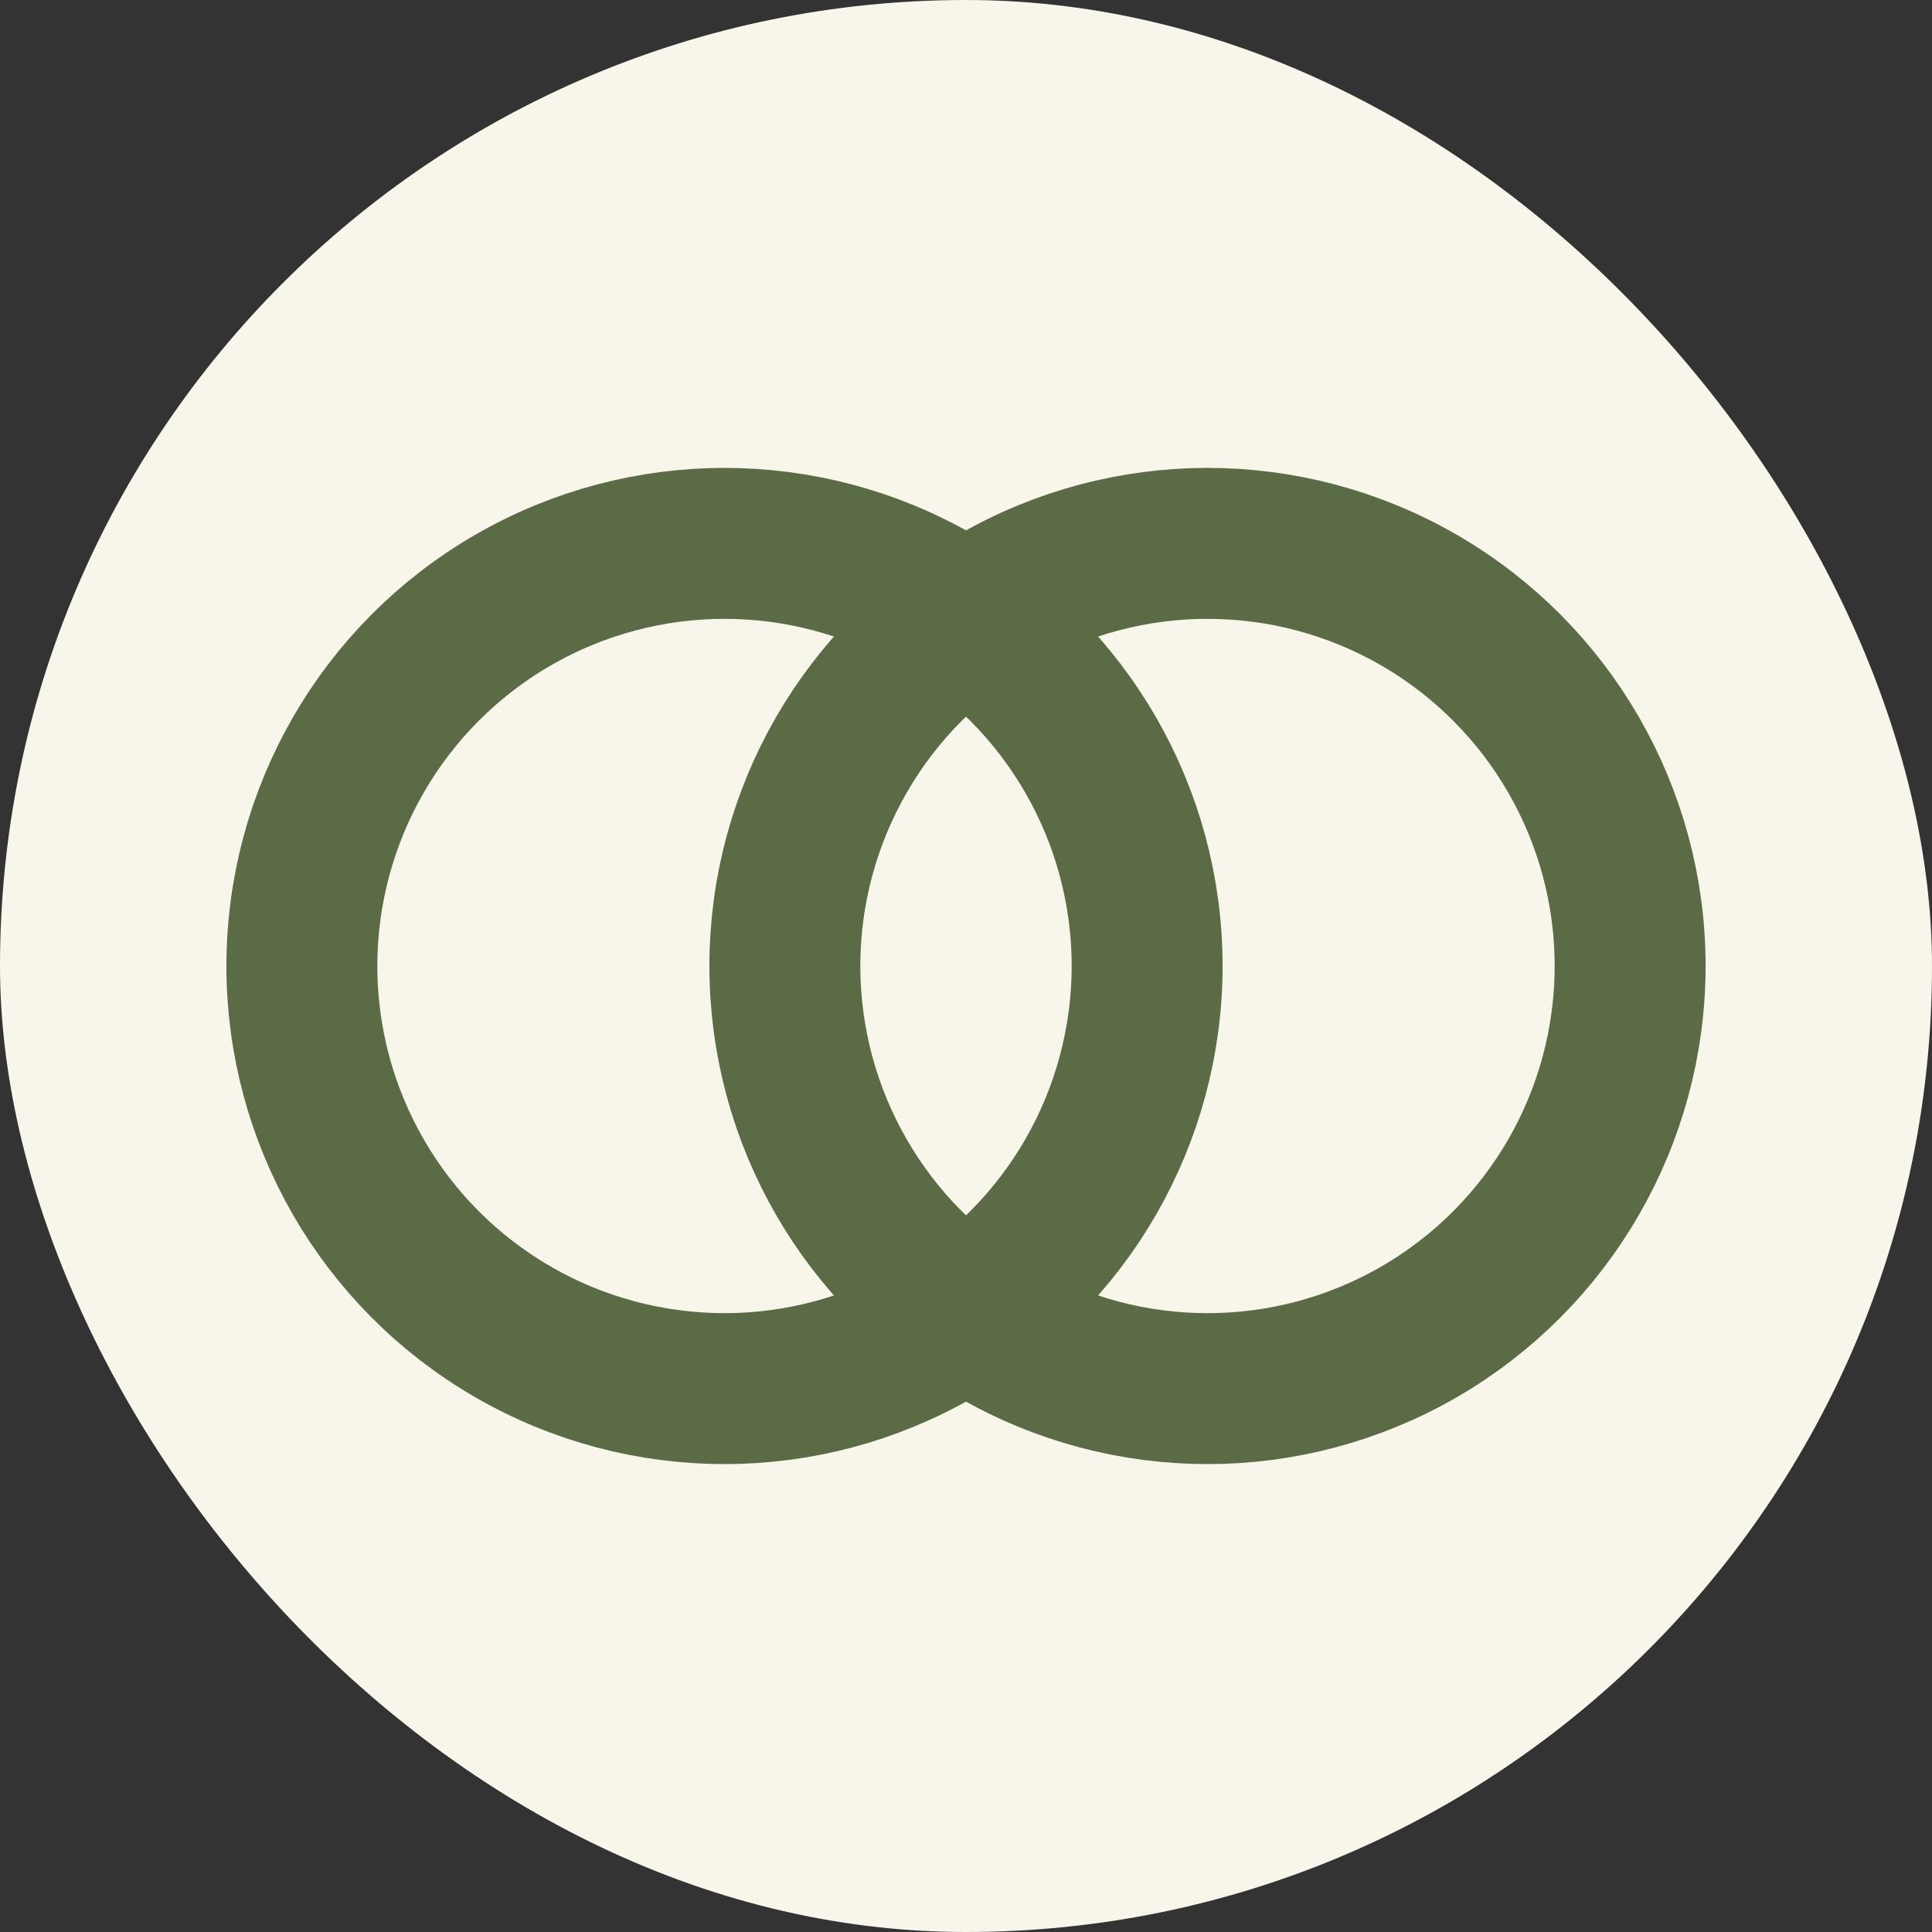<?xml version="1.0" encoding="UTF-8"?>
<svg width="32" height="32" viewBox="0 0 32 32" xmlns="http://www.w3.org/2000/svg">
  <rect x="0" y="0" width="32" height="32" fill="#333333" stroke="none"/>
  <!-- Background -->
  <rect width="32" height="32" rx="16" fill="#f8f5eb"/>
  
  <!-- Left ring -->
  <circle cx="12" cy="16" r="7" fill="none" stroke="#5a6b46" stroke-width="2.5"/>
  
  <!-- Right ring -->
  <circle cx="20" cy="16" r="7" fill="none" stroke="#5a6b46" stroke-width="2.5"/>
</svg> 